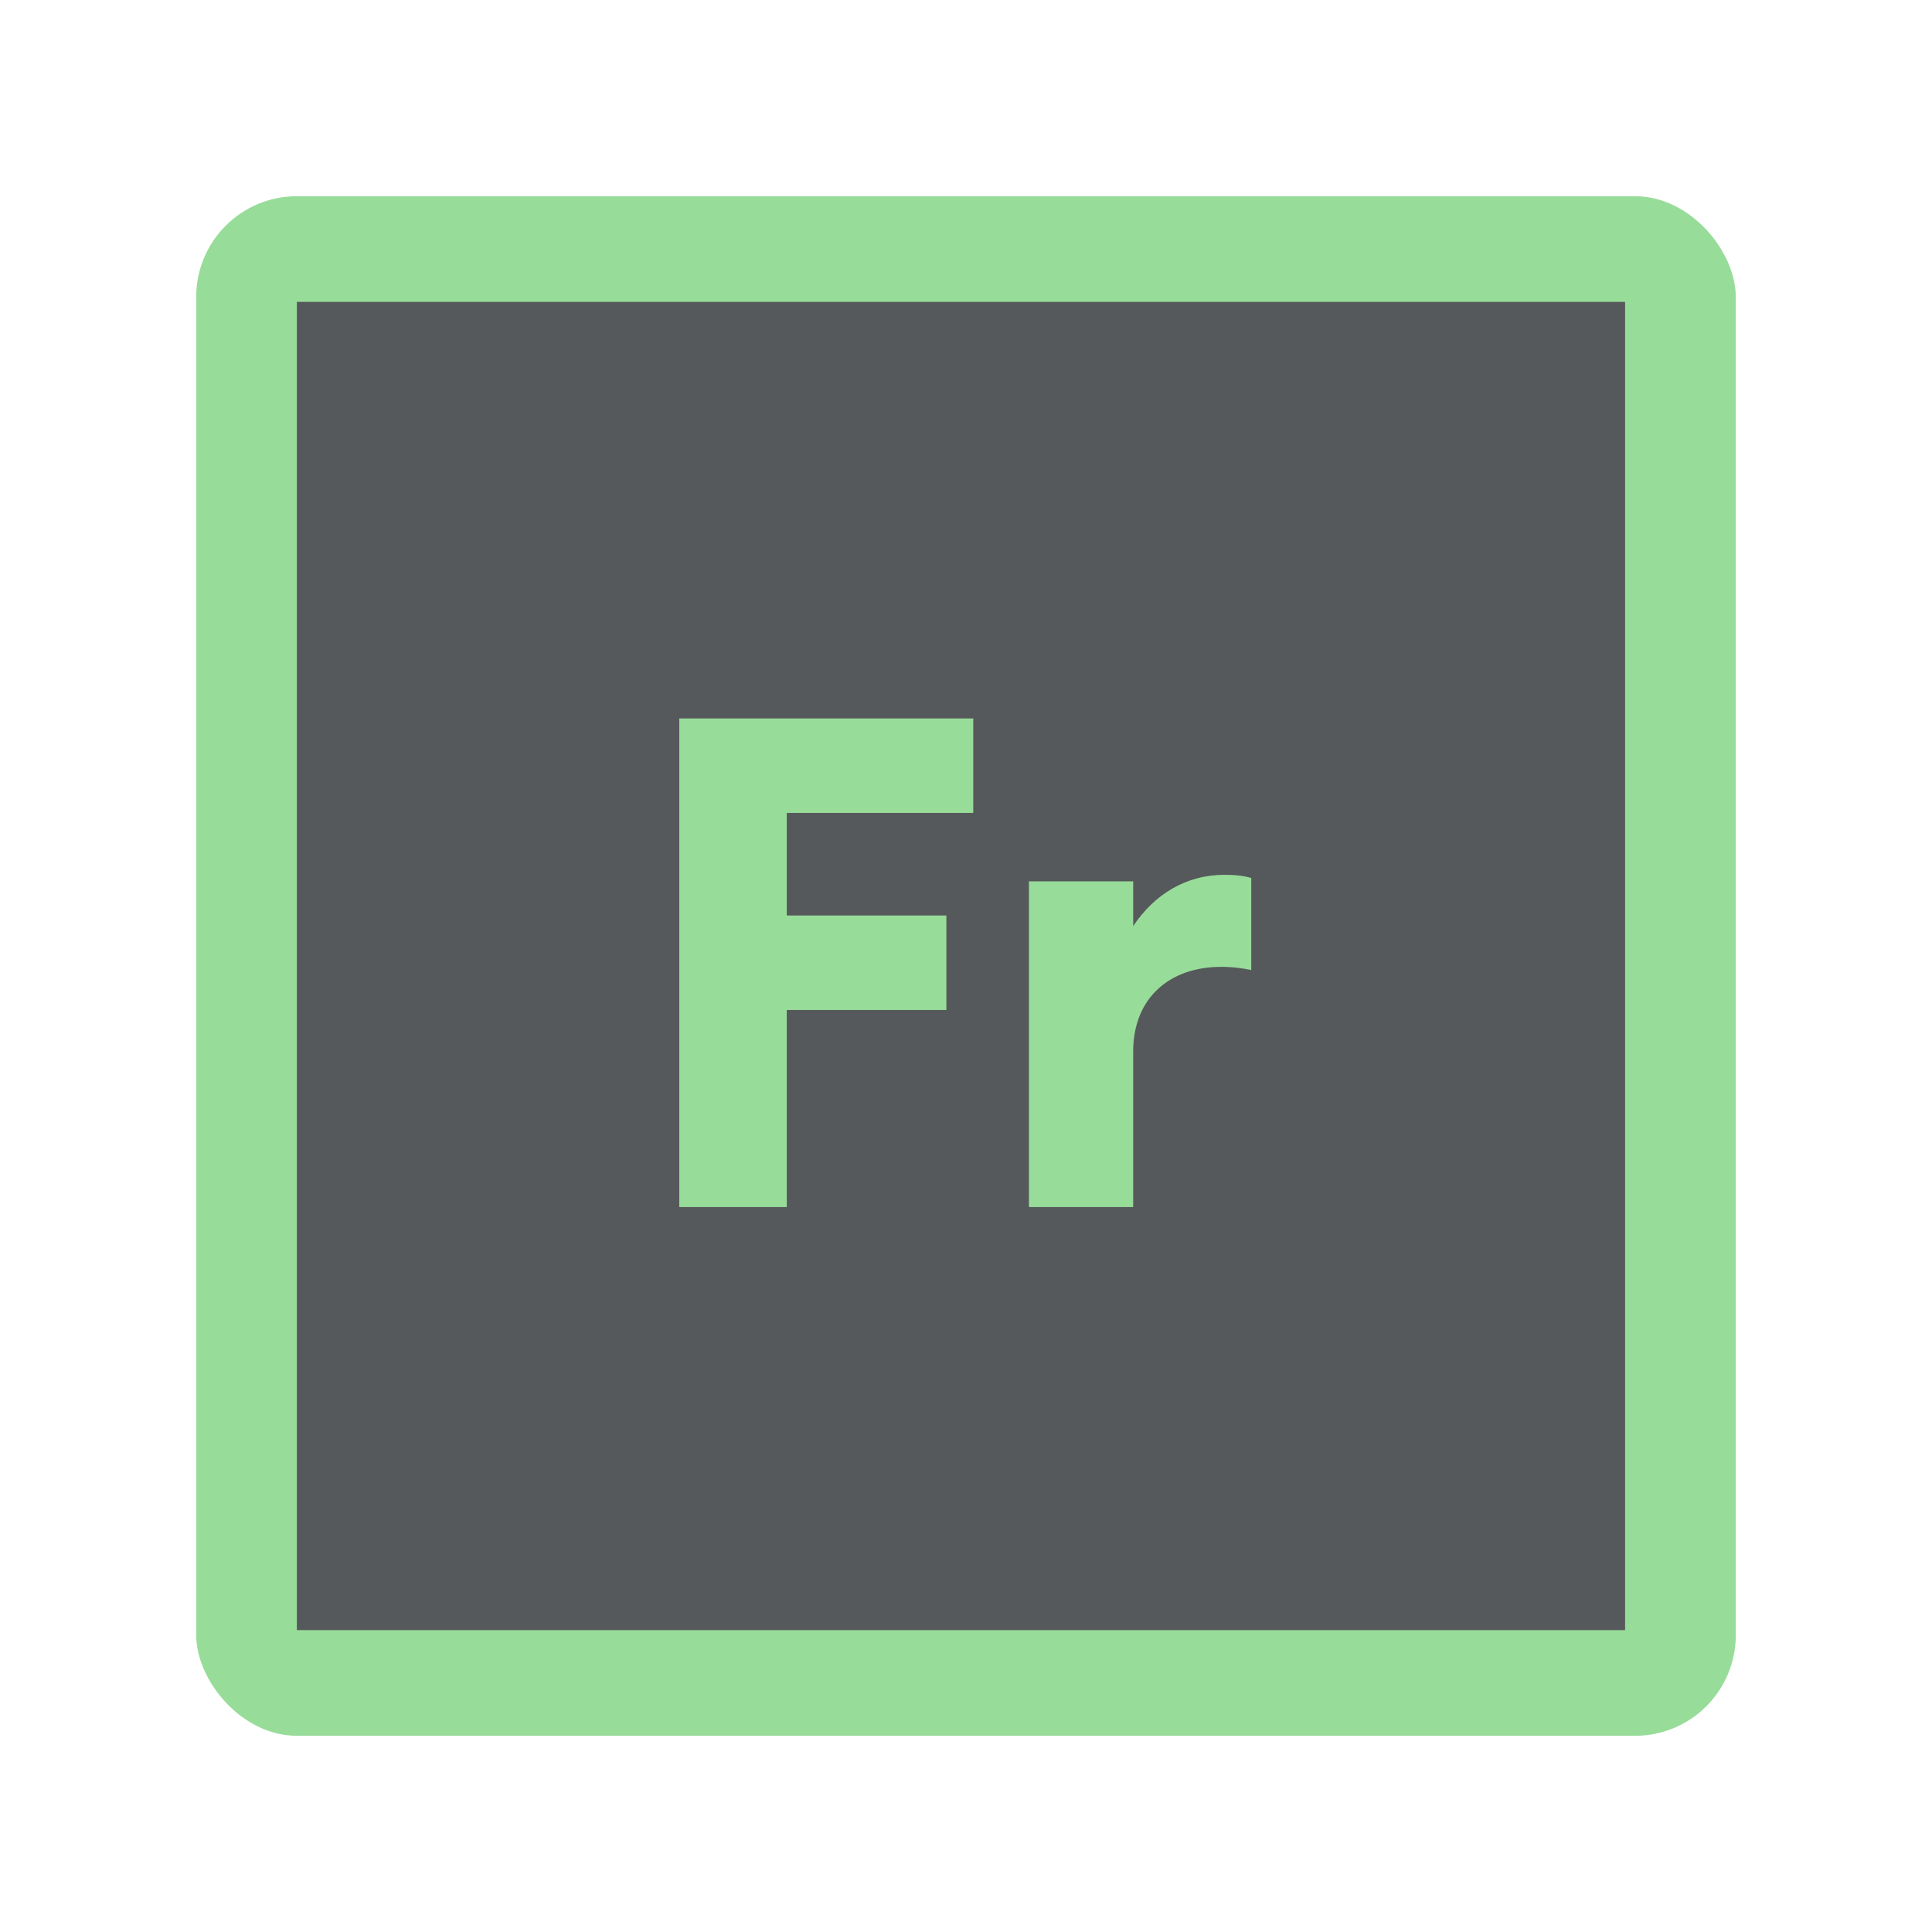 <svg width="192" height="192" version="1.1" viewBox="0 0 192 192" xmlns="http://www.w3.org/2000/svg">
 <rect class="cls-1" x="19.5" y="19.5" width="153" height="153" rx="10" ry="10" style="fill:#98DC9A"/>
 <rect class="cls-2" x="29.5" y="30" width="132" height="132" style="fill:#56595b"/>
 <path d="m67.506 71.398v48.559h10.682v-19.584h15.863v-9.389h-15.863v-10.197h18.533v-9.389h-29.215zm54.172 15.539c-3.804 0-6.96 1.943-9.064 5.1v-4.451h-10.359v32.371h10.359v-15.457c0-5.341 3.643-8.416 8.742-8.416 1.214 0 2.266 0.16 2.994 0.322v-9.145c-0.728-0.243-1.701-0.324-2.672-0.324z" style="fill:#98dc9a;stroke-width:1.619"/>
 <style type="text/css">.st0{fill:#FFFFFF;}</style>
</svg>
